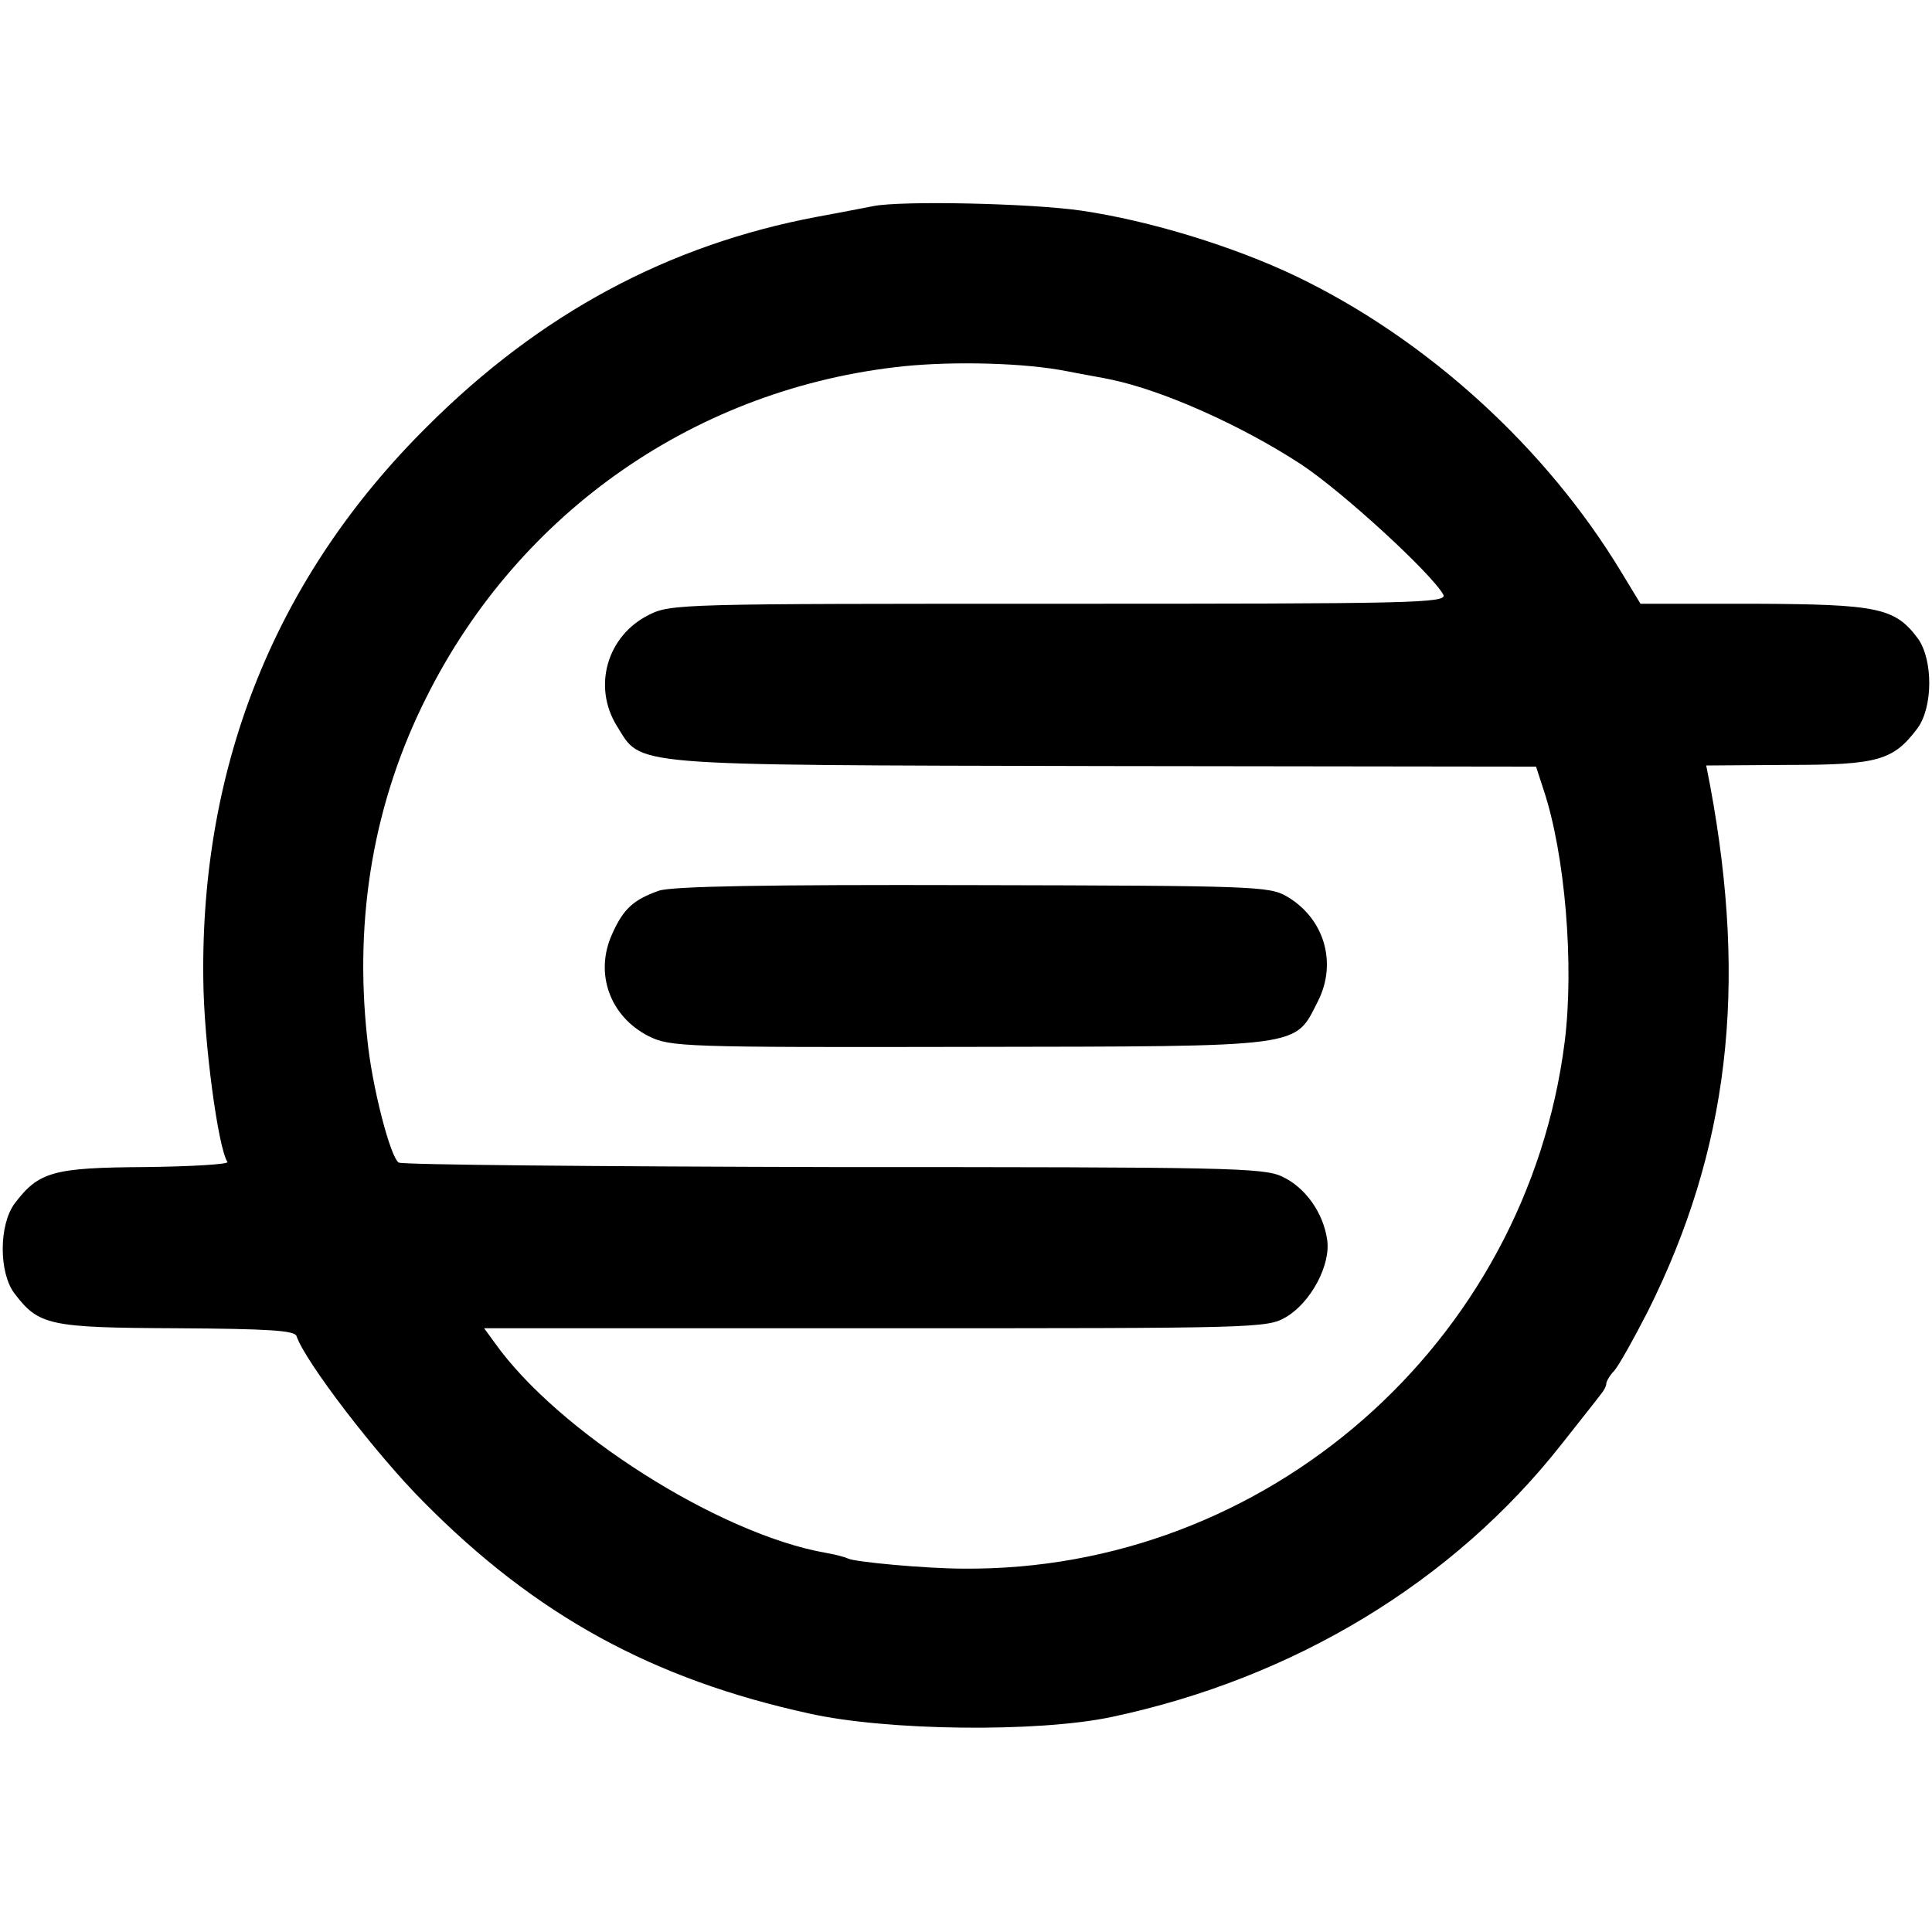<?xml version="1.0" standalone="no"?>
<!DOCTYPE svg PUBLIC "-//W3C//DTD SVG 20010904//EN"
 "http://www.w3.org/TR/2001/REC-SVG-20010904/DTD/svg10.dtd">
<svg version="1.0" xmlns="http://www.w3.org/2000/svg"
 width="344pt" height="344pt" viewBox="0 0 344 344"
 preserveAspectRatio="xMidYMid meet">
<g transform="translate(0,344) scale(0.1,-0.1)"
fill="#000000" stroke="none">
<path d="M1555 3073 c-11 -2 -56 -11 -100 -19 -266 -50 -494 -173 -695 -374
-268 -266 -403 -600 -398 -984 1 -110 26 -299 43 -325 2 -4 -63 -8 -146 -9
-164 -1 -190 -8 -233 -65 -28 -38 -28 -122 -1 -159 44 -58 61 -62 289 -63 165
-1 211 -4 214 -14 15 -45 142 -211 227 -296 199 -201 407 -315 686 -376 138
-31 408 -34 539 -6 325 69 608 241 800 485 33 42 65 82 70 89 6 7 10 15 10 19
0 4 6 15 14 23 8 9 35 57 60 106 144 288 178 576 111 936 l-7 36 146 1 c160 0
187 8 230 65 28 38 28 122 1 160 -41 55 -71 61 -292 62 l-202 0 -34 56 c-134
222 -346 415 -579 527 -111 53 -260 99 -383 117 -90 13 -319 18 -370 8z m345
-294 c30 -6 66 -12 79 -15 91 -19 231 -81 338 -151 74 -49 232 -194 253 -232
7 -15 -58 -16 -683 -16 -674 0 -693 0 -732 -20 -74 -37 -100 -127 -57 -197 46
-73 5 -70 866 -72 l771 -1 13 -40 c39 -116 55 -314 38 -450 -68 -537 -531
-943 -1071 -938 -66 0 -195 12 -205 18 -4 2 -21 7 -39 10 -190 33 -478 216
-590 374 l-19 26 697 0 c680 0 697 0 731 20 44 26 80 93 73 138 -7 48 -39 93
-80 112 -33 16 -99 17 -798 17 -420 1 -768 4 -775 8 -15 9 -48 137 -56 220
-24 218 12 424 106 610 166 331 483 550 850 588 90 9 215 6 290 -9z"/>
<path d="M1173 1854 c-45 -16 -63 -32 -83 -77 -32 -70 -4 -147 65 -182 39 -19
59 -20 571 -19 603 1 578 -2 621 82 34 68 11 147 -56 186 -31 18 -58 19 -559
20 -369 1 -536 -2 -559 -10z"/>
</g>
</svg>
